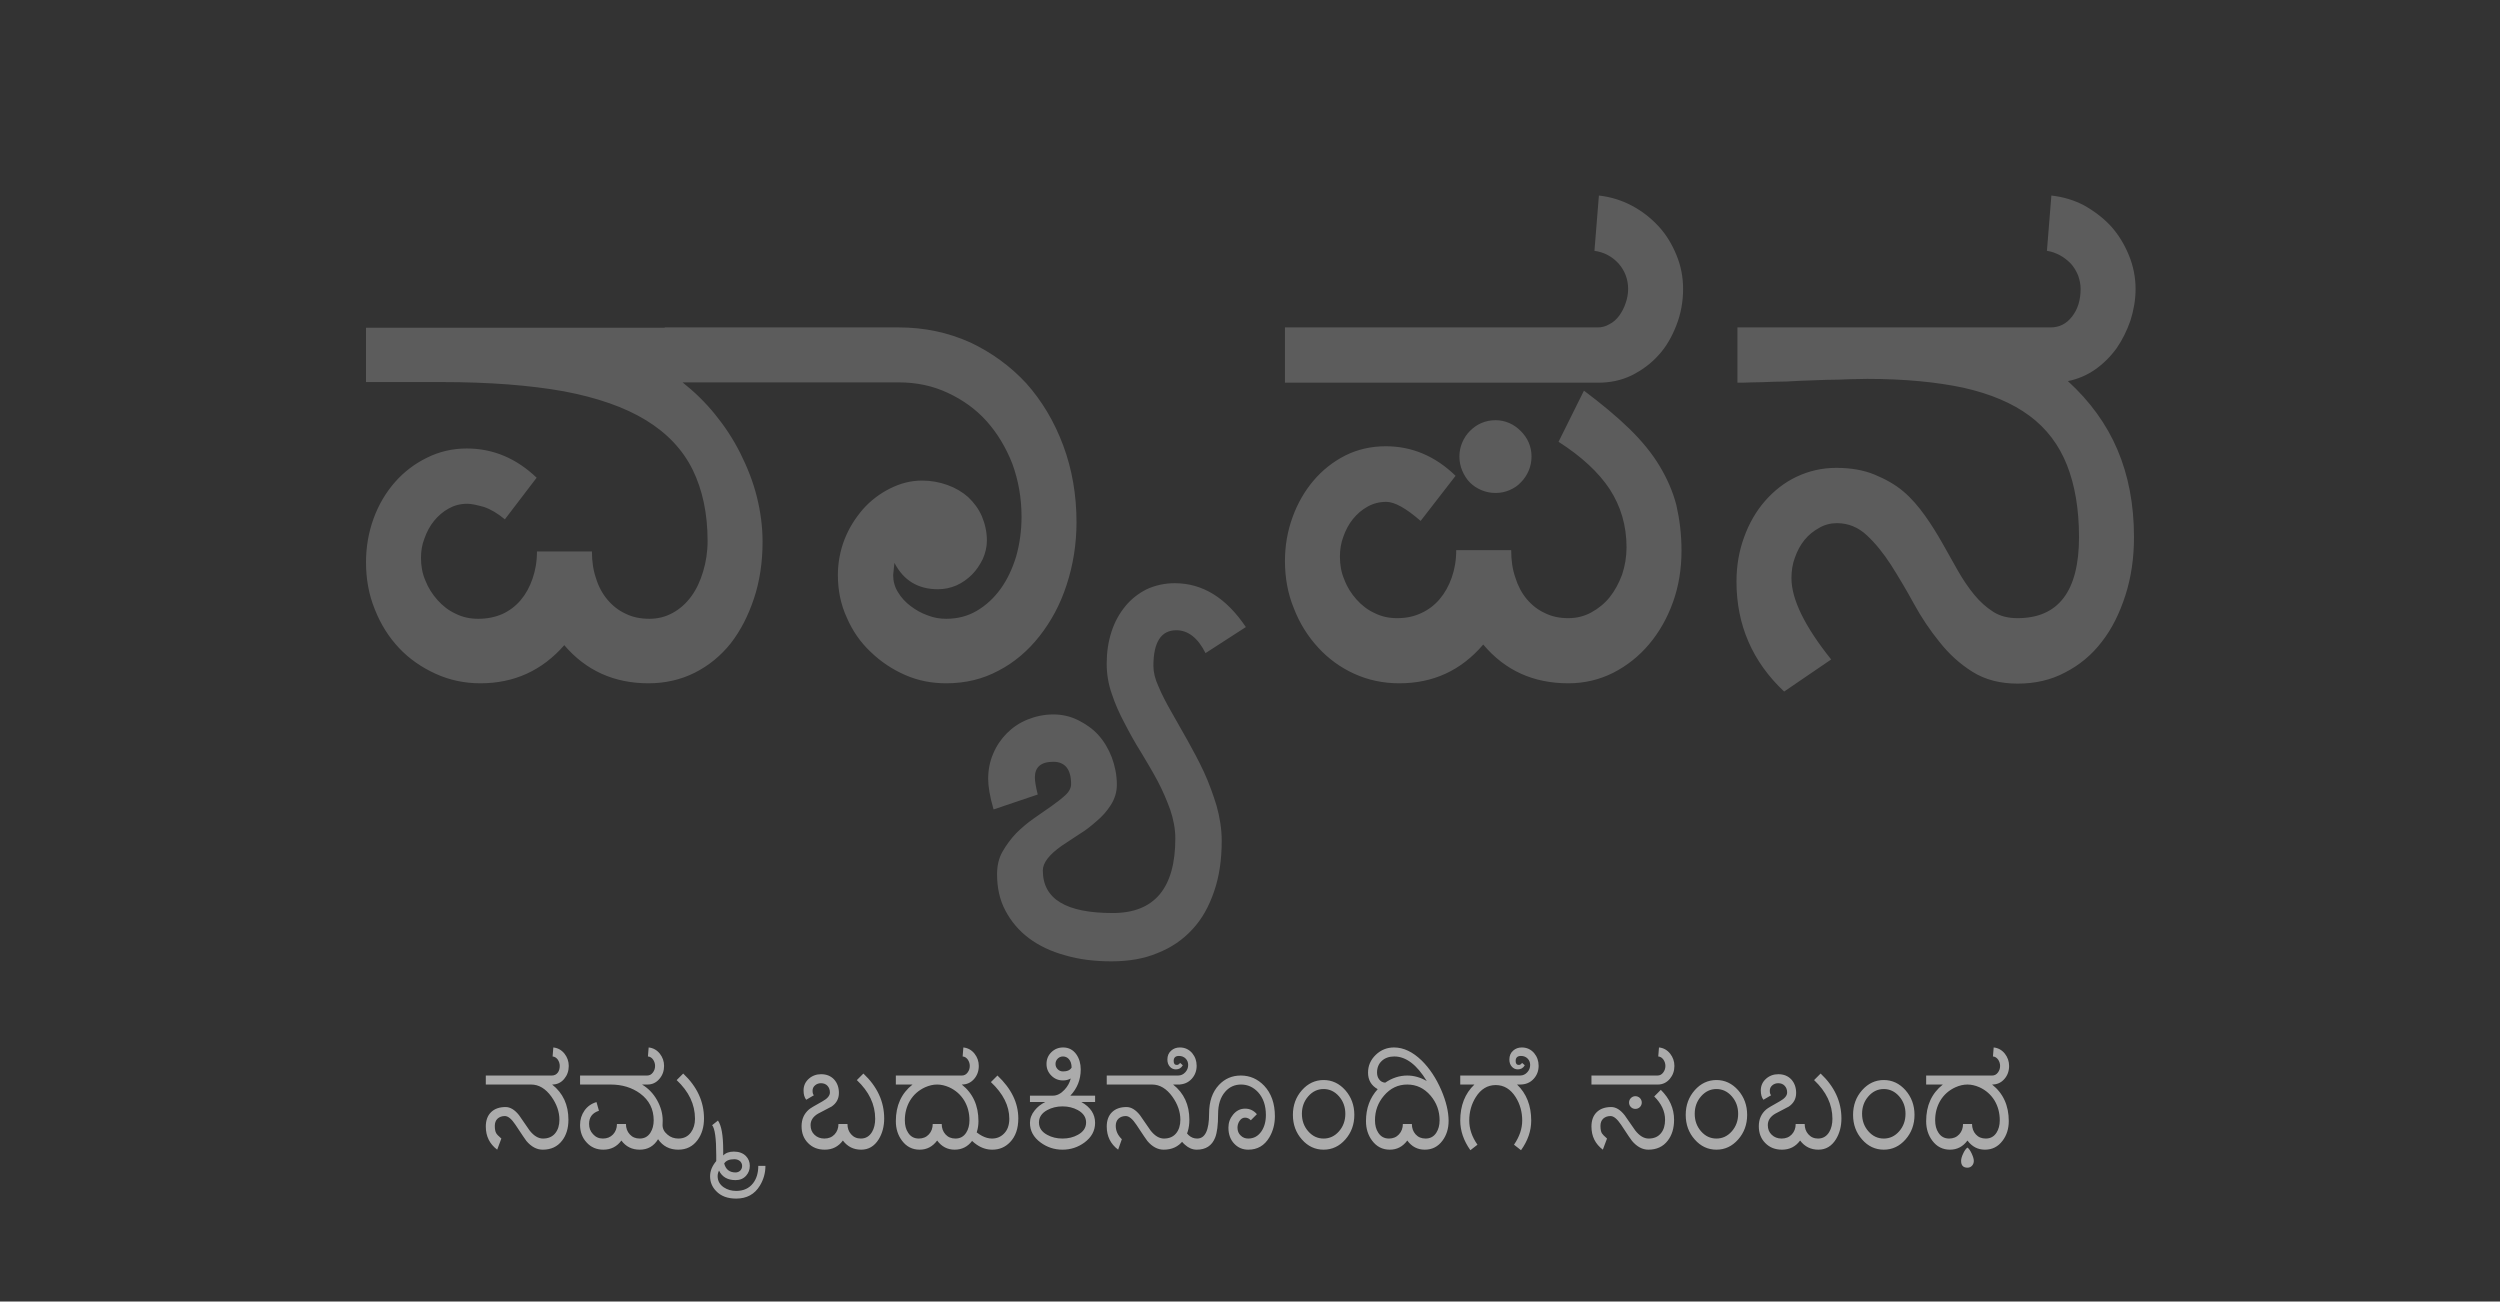 <svg width="461" height="240" viewBox="0 0 461 240" fill="none" xmlns="http://www.w3.org/2000/svg">
<rect x="0" y="0" width="461" height="240" fill="#333333" stroke="none"/>
<path d="M119.582 126C122.629 126 125.5 125.355 128.078 124.066C130.656 122.777 132.883 120.961 134.758 118.617C136.574 116.273 137.98 113.52 139.035 110.355C140.09 107.191 140.617 103.676 140.617 99.926C140.617 97.172 140.266 94.418 139.562 91.606C138.859 88.793 137.805 86.156 136.516 83.578C135.227 81 133.645 78.598 131.828 76.371C130.012 74.144 128.02 72.211 125.793 70.453H128.02V60.434H67.492V70.453H81.438C90.227 70.453 97.727 71.039 103.938 72.152C110.148 73.324 115.188 75.082 119.113 77.484C123.039 79.887 125.91 82.934 127.727 86.625C129.543 90.316 130.48 94.711 130.48 99.75C130.48 101.742 130.188 103.617 129.66 105.375C129.133 107.133 128.43 108.656 127.492 109.945C126.555 111.234 125.383 112.289 124.094 112.992C122.746 113.754 121.281 114.105 119.758 114.105C118.117 114.105 116.652 113.812 115.363 113.168C114.074 112.582 112.961 111.703 112.023 110.59C111.086 109.477 110.383 108.188 109.914 106.664C109.387 105.141 109.152 103.5 109.152 101.684H99.016C99.016 103.559 98.723 105.199 98.195 106.723C97.668 108.246 96.965 109.535 96.027 110.648C95.09 111.762 93.918 112.641 92.629 113.227C91.281 113.812 89.816 114.105 88.176 114.105C86.652 114.105 85.305 113.812 84.016 113.168C82.727 112.582 81.613 111.703 80.676 110.648C79.738 109.594 78.977 108.422 78.449 107.074C77.863 105.727 77.629 104.32 77.629 102.855C77.629 101.684 77.805 100.453 78.273 99.281C78.684 98.109 79.269 96.996 80.031 96.059C80.793 95.121 81.672 94.359 82.727 93.773C83.781 93.188 84.894 92.894 86.184 92.894C86.945 92.894 87.941 93.129 89.231 93.481C90.461 93.891 91.75 94.652 93.098 95.766L98.957 88.09C95.207 84.516 90.93 82.699 86.066 82.699C83.43 82.699 80.969 83.285 78.742 84.398C76.457 85.512 74.465 87.035 72.824 88.91C71.184 90.785 69.836 93.012 68.898 95.59C67.961 98.168 67.492 100.863 67.492 103.676C67.492 106.781 68.019 109.711 69.133 112.406C70.188 115.102 71.711 117.504 73.586 119.496C75.461 121.488 77.746 123.07 80.324 124.242C82.902 125.414 85.656 126 88.586 126C94.797 126 99.953 123.656 104.055 118.969C108.039 123.656 113.254 126 119.582 126ZM174.484 126C178 126 181.223 125.238 184.152 123.656C187.082 122.133 189.602 119.965 191.711 117.27C193.82 114.574 195.52 111.469 196.691 107.836C197.863 104.262 198.508 100.395 198.508 96.293C198.508 91.254 197.688 86.508 196.047 82.113C194.406 77.719 192.121 73.91 189.25 70.688C186.32 67.523 182.863 65.004 178.879 63.129C174.836 61.312 170.441 60.375 165.754 60.375H122.57V70.512H165.754C169.035 70.512 172.023 71.156 174.777 72.445C177.531 73.734 179.934 75.434 181.926 77.66C183.918 79.887 185.5 82.523 186.672 85.512C187.785 88.559 188.371 91.781 188.371 95.297C188.371 97.875 188.02 100.336 187.375 102.621C186.672 104.906 185.734 106.898 184.504 108.598C183.273 110.297 181.809 111.645 180.109 112.641C178.41 113.637 176.535 114.105 174.484 114.105C173.312 114.105 172.199 113.93 171.027 113.461C169.855 113.051 168.859 112.465 167.922 111.762C166.984 111.059 166.164 110.18 165.578 109.184C164.992 108.246 164.699 107.191 164.699 106.02L164.934 103.793C166.633 107.074 169.328 108.656 172.961 108.656C174.133 108.656 175.246 108.422 176.359 107.953C177.414 107.484 178.41 106.781 179.23 105.961C180.051 105.141 180.695 104.145 181.223 103.09C181.691 102.035 181.984 100.863 181.984 99.691C181.984 98.051 181.633 96.586 181.047 95.18C180.461 93.832 179.582 92.66 178.527 91.664C177.473 90.727 176.184 89.965 174.719 89.438C173.254 88.91 171.672 88.617 170.031 88.617C167.922 88.617 165.988 89.144 164.113 90.082C162.238 91.019 160.539 92.309 159.133 93.891C157.727 95.531 156.555 97.348 155.734 99.457C154.914 101.566 154.504 103.793 154.504 106.02C154.504 108.832 155.031 111.469 156.145 113.871C157.199 116.332 158.664 118.441 160.539 120.199C162.414 122.016 164.523 123.422 166.926 124.477C169.328 125.531 171.848 126 174.484 126ZM222.297 120.434L229.738 115.629C226.105 110.238 221.77 107.543 216.613 107.543C214.738 107.543 212.98 107.953 211.457 108.656C209.934 109.418 208.586 110.473 207.531 111.762C206.418 113.109 205.539 114.691 204.953 116.508C204.367 118.324 204.074 120.258 204.074 122.367C204.074 124.242 204.367 126.117 205.012 127.934C205.598 129.75 206.418 131.566 207.355 133.324C208.293 135.141 209.289 136.957 210.402 138.715C211.457 140.473 212.512 142.23 213.449 143.988C214.387 145.746 215.148 147.562 215.793 149.32C216.379 151.078 216.73 152.836 216.73 154.594C216.73 163.793 212.863 168.363 205.188 168.363C196.574 168.363 192.297 165.785 192.297 160.512C192.297 159.105 193.469 157.582 195.812 155.941C196.691 155.355 197.746 154.652 198.918 153.891C200.09 153.188 201.145 152.367 202.199 151.43C203.254 150.551 204.133 149.555 204.836 148.441C205.539 147.328 205.949 146.098 205.949 144.691C205.949 142.934 205.598 141.234 205.012 139.652C204.426 138.129 203.605 136.723 202.551 135.551C201.496 134.379 200.207 133.5 198.801 132.797C197.395 132.094 195.871 131.742 194.23 131.742C192.531 131.742 190.949 132.094 189.484 132.68C188.02 133.266 186.73 134.145 185.676 135.199C184.621 136.254 183.742 137.543 183.156 138.949C182.512 140.414 182.219 141.996 182.219 143.637C182.219 144.984 182.512 146.859 183.215 149.262L191.359 146.508C191.008 145.102 190.832 144.047 190.832 143.344C190.832 141.469 191.945 140.473 194.23 140.473C196.398 140.473 197.512 141.879 197.512 144.574C197.512 145.277 197.16 145.98 196.457 146.625C195.754 147.27 194.934 147.914 193.938 148.617C192.941 149.32 191.828 150.082 190.656 150.902C189.484 151.723 188.371 152.66 187.375 153.656C186.379 154.711 185.559 155.824 184.855 157.055C184.152 158.285 183.859 159.691 183.859 161.215C183.859 163.676 184.328 165.902 185.383 167.895C186.438 169.887 187.844 171.586 189.719 172.992C191.594 174.398 193.82 175.453 196.398 176.156C198.977 176.918 201.789 177.27 204.953 177.27C208.117 177.27 210.93 176.801 213.449 175.746C215.969 174.75 218.137 173.285 219.895 171.352C221.652 169.477 222.941 167.133 223.879 164.379C224.816 161.684 225.285 158.578 225.285 155.062C225.285 152.895 224.934 150.727 224.348 148.617C223.703 146.508 222.941 144.398 222.004 142.348C221.066 140.355 220.012 138.363 218.957 136.488C217.902 134.613 216.906 132.855 215.969 131.215C215.031 129.574 214.211 127.992 213.625 126.586C212.98 125.18 212.688 123.949 212.688 122.777C212.688 118.441 214.094 116.215 216.906 116.215C219.074 116.215 220.891 117.621 222.297 120.434ZM294.66 70.57C296.887 70.57 298.938 70.16 300.871 69.223C302.746 68.285 304.445 67.055 305.852 65.473C307.258 63.949 308.312 62.074 309.133 59.965C309.953 57.855 310.363 55.629 310.363 53.285C310.363 51.059 309.953 49.008 309.133 47.016C308.312 45.023 307.258 43.266 305.852 41.742C304.445 40.219 302.805 38.93 300.93 37.934C299.055 36.938 297.004 36.293 294.836 36.059L294.016 46.254C295.773 46.488 297.297 47.309 298.469 48.598C299.641 49.945 300.227 51.527 300.227 53.285C300.227 54.223 300.051 55.102 299.758 55.922C299.465 56.801 299.055 57.562 298.586 58.207C298.059 58.91 297.473 59.438 296.77 59.789C296.066 60.199 295.363 60.375 294.66 60.375H236.945V70.57H294.66ZM275.793 90.902C276.73 90.902 277.551 90.727 278.371 90.375C279.191 90.023 279.895 89.555 280.48 88.91C281.066 88.324 281.535 87.621 281.887 86.801C282.238 85.981 282.414 85.102 282.414 84.164C282.414 83.285 282.238 82.406 281.887 81.586C281.535 80.766 281.008 80.062 280.422 79.477C279.836 78.891 279.133 78.363 278.312 78.012C277.492 77.66 276.672 77.484 275.793 77.484C274.855 77.484 273.977 77.66 273.156 78.012C272.336 78.363 271.633 78.891 271.047 79.477C270.461 80.062 269.992 80.766 269.641 81.586C269.289 82.406 269.113 83.285 269.113 84.164C269.113 85.102 269.289 85.981 269.641 86.801C269.992 87.621 270.461 88.383 271.047 88.969C271.633 89.555 272.336 90.023 273.156 90.375C273.977 90.727 274.855 90.902 275.793 90.902ZM289.211 126C292.141 126 294.895 125.355 297.473 124.066C299.992 122.777 302.219 121.02 304.094 118.793C305.969 116.566 307.434 113.988 308.488 111.059C309.543 108.129 310.07 104.965 310.07 101.566C310.07 98.519 309.719 95.766 309.133 93.188C308.488 90.668 307.434 88.266 306.027 85.922C304.621 83.578 302.746 81.293 300.461 79.066C298.176 76.84 295.363 74.496 292.082 72.035L287.395 81.469C291.613 84.164 294.777 87.094 296.828 90.199C298.879 93.363 299.934 96.938 299.934 100.922C299.934 102.68 299.641 104.379 299.113 105.961C298.527 107.543 297.766 108.949 296.828 110.121C295.891 111.293 294.719 112.23 293.43 112.934C292.141 113.637 290.734 113.988 289.211 113.988C287.57 113.988 286.164 113.695 284.875 113.051C283.586 112.465 282.473 111.586 281.535 110.473C280.598 109.359 279.895 108.012 279.426 106.488C278.898 104.965 278.664 103.324 278.664 101.449H268.527C268.527 103.324 268.234 104.965 267.707 106.488C267.18 108.012 266.418 109.359 265.48 110.473C264.543 111.586 263.371 112.465 262.082 113.051C260.734 113.695 259.27 113.988 257.629 113.988C256.105 113.988 254.758 113.695 253.469 113.051C252.18 112.465 251.066 111.586 250.129 110.531C249.191 109.477 248.43 108.305 247.902 106.898C247.316 105.551 247.082 104.145 247.082 102.621C247.082 101.391 247.258 100.16 247.727 98.93C248.137 97.758 248.723 96.644 249.484 95.707C250.246 94.769 251.125 94.008 252.18 93.422C253.234 92.836 254.348 92.543 255.637 92.543C257.16 92.543 259.27 93.715 261.965 96.059L268.41 87.738C264.66 84.106 260.383 82.289 255.52 82.289C252.824 82.289 250.305 82.875 248.078 83.988C245.793 85.16 243.859 86.684 242.219 88.617C240.578 90.551 239.289 92.777 238.352 95.356C237.414 97.934 236.945 100.629 236.945 103.441C236.945 106.547 237.473 109.477 238.586 112.172C239.641 114.926 241.164 117.328 243.039 119.379C244.914 121.43 247.141 123.07 249.719 124.242C252.297 125.414 255.051 126 258.039 126C264.25 126 269.406 123.656 273.508 118.852C277.551 123.656 282.766 126 289.211 126ZM381.32 70.277C383.078 69.926 384.777 69.223 386.301 68.168C387.824 67.113 389.172 65.766 390.285 64.242C391.34 62.719 392.219 60.961 392.863 59.086C393.449 57.211 393.801 55.277 393.801 53.285C393.801 51.176 393.391 49.066 392.57 47.074C391.75 45.082 390.695 43.324 389.289 41.742C387.883 40.219 386.184 38.93 384.309 37.875C382.434 36.879 380.383 36.293 378.273 36.059L377.453 46.254C378.273 46.371 379.094 46.664 379.855 47.074C380.617 47.484 381.262 48.012 381.848 48.598C382.434 49.242 382.844 49.945 383.195 50.766C383.488 51.586 383.664 52.406 383.664 53.285C383.664 55.336 383.137 57.035 382.082 58.383C381.027 59.73 379.738 60.375 378.098 60.375H320.383V70.57C320.969 70.57 321.848 70.57 323.02 70.512C324.191 70.512 325.598 70.453 327.121 70.394C328.645 70.394 330.227 70.336 331.926 70.219C333.566 70.16 335.207 70.102 336.789 70.043C338.312 70.043 339.777 69.984 341.125 69.926C342.414 69.926 343.469 69.867 344.289 69.867C351.203 69.867 357.18 70.453 362.102 71.508C367.023 72.621 371.066 74.32 374.23 76.664C377.395 79.008 379.68 82.055 381.145 85.746C382.609 89.438 383.371 93.891 383.371 99.047C383.371 109.008 379.562 113.988 372.062 113.988C370.305 113.988 368.84 113.637 367.551 112.816C366.262 111.996 365.09 110.941 364.035 109.652C362.98 108.363 361.984 106.898 361.047 105.258C360.109 103.617 359.172 101.918 358.176 100.16C357.18 98.402 356.125 96.703 354.953 95.062C353.781 93.422 352.492 91.898 350.969 90.609C349.445 89.32 347.629 88.324 345.637 87.504C343.645 86.684 341.301 86.273 338.605 86.273C335.969 86.273 333.508 86.859 331.281 87.914C329.055 88.969 327.121 90.492 325.48 92.367C323.84 94.242 322.551 96.469 321.613 99.047C320.676 101.625 320.207 104.32 320.207 107.25C320.207 115.219 323.137 122.016 328.996 127.523L337.668 121.605C332.746 115.453 330.344 110.473 330.344 106.605C330.344 105.316 330.52 104.027 330.988 102.797C331.398 101.625 331.984 100.512 332.746 99.574C333.508 98.637 334.387 97.934 335.441 97.348C336.438 96.762 337.551 96.469 338.723 96.469C340.832 96.469 342.648 97.231 344.23 98.695C345.812 100.16 347.277 101.977 348.684 104.145C350.09 106.371 351.496 108.715 352.902 111.293C354.309 113.871 355.891 116.215 357.648 118.383C359.406 120.609 361.398 122.426 363.742 123.891C366.086 125.355 368.84 126.059 372.062 126.059C375.227 126.059 378.156 125.414 380.793 124.008C383.43 122.66 385.715 120.785 387.59 118.324C389.465 115.922 390.871 113.051 391.926 109.77C392.98 106.488 393.508 102.914 393.508 99.047C393.508 92.953 392.453 87.621 390.461 82.934C388.469 78.246 385.422 74.027 381.32 70.277Z" fill="white" fill-opacity="0.2"/>
<path d="M104.878 196.558C104.878 195.704 104.609 194.959 104.097 194.3C103.547 193.616 102.864 193.238 102.034 193.152L101.899 194.812C102.29 194.849 102.62 195.057 102.876 195.423C103.096 195.765 103.218 196.143 103.218 196.558C103.218 197.046 103.096 197.461 102.864 197.779C102.595 198.145 102.217 198.328 101.753 198.328H89.582V199.988H97.944C99.36 199.988 100.605 200.733 101.68 202.222C102.656 203.589 103.157 205.018 103.157 206.482C103.157 207.496 102.9 208.313 102.412 208.936C101.875 209.62 101.106 209.949 100.129 209.949C99.263 209.949 98.433 209.449 97.651 208.448C96.992 207.52 96.345 206.58 95.71 205.64C94.917 204.639 94.087 204.139 93.232 204.139C92.085 204.139 91.194 204.456 90.547 205.091C89.9 205.726 89.582 206.604 89.582 207.74C89.582 209.522 90.278 210.938 91.682 212L92.451 209.949C91.939 209.51 91.621 209.18 91.499 208.96C91.328 208.667 91.243 208.216 91.243 207.605C91.243 207.056 91.401 206.617 91.743 206.287C92.085 205.97 92.537 205.799 93.098 205.799C93.684 205.799 94.343 206.336 95.051 207.41C96.284 209.278 96.956 210.267 97.065 210.389C97.969 211.463 98.982 212 100.081 212C101.594 212 102.791 211.451 103.645 210.34C104.426 209.339 104.817 208.057 104.817 206.482C104.817 203.724 103.816 201.563 101.814 199.988C102.717 199.988 103.462 199.646 104.048 198.938C104.597 198.279 104.878 197.486 104.878 196.558ZM129.817 206.25C129.817 203.125 128.535 200.367 125.984 197.962L124.775 199.17C127.021 201.27 128.157 203.65 128.157 206.299C128.157 207.3 127.9 208.143 127.4 208.826C126.838 209.583 126.069 209.949 125.105 209.949C124.324 209.949 123.652 209.717 123.091 209.229C122.48 208.729 122.175 208.143 122.175 207.459C122.175 207.312 122.175 207.19 122.188 207.093C122.188 206.995 122.2 206.836 122.2 206.617C122.2 205.347 121.846 204.09 121.162 202.869C120.479 201.648 119.551 200.684 118.391 199.988H119.392C120.283 199.988 121.028 199.634 121.614 198.926C122.175 198.267 122.456 197.474 122.456 196.558C122.456 195.704 122.188 194.959 121.675 194.3C121.125 193.616 120.442 193.238 119.612 193.152L119.478 194.812C119.868 194.837 120.198 195.044 120.454 195.423C120.674 195.765 120.796 196.143 120.796 196.558C120.796 197.01 120.662 197.413 120.405 197.754C120.125 198.145 119.771 198.328 119.331 198.328H106.965V199.988H112.605C114.729 199.988 116.548 200.55 118.049 201.648C119.709 202.881 120.54 204.529 120.54 206.58C120.54 207.483 120.332 208.252 119.941 208.863C119.478 209.595 118.818 209.949 117.964 209.949C117.207 209.949 116.597 209.693 116.133 209.18C115.657 208.667 115.425 208.021 115.425 207.264H113.765C113.765 208.045 113.521 208.68 113.044 209.192C112.556 209.705 111.934 209.949 111.165 209.949C110.432 209.949 109.834 209.681 109.346 209.131C108.857 208.619 108.625 207.984 108.625 207.251C108.625 206.031 109.224 205.225 110.444 204.822L109.993 203.223C109.041 203.504 108.308 204.029 107.771 204.798C107.234 205.567 106.965 206.446 106.965 207.435C106.965 208.704 107.356 209.778 108.149 210.645C108.955 211.548 109.993 212 111.25 212C112.654 212 113.765 211.438 114.583 210.315C115.413 211.438 116.536 212 117.964 212C119.429 212 120.564 211.365 121.345 210.071C122.236 211.365 123.481 212 125.081 212C126.582 212 127.766 211.402 128.645 210.206C129.426 209.131 129.817 207.813 129.817 206.25ZM135.408 213.758C135.847 213.758 136.213 213.892 136.494 214.148C136.726 214.393 136.848 214.673 136.848 215.003C136.848 215.32 136.738 215.601 136.531 215.833C136.287 216.077 135.994 216.199 135.627 216.199C134.529 216.199 133.833 215.65 133.54 214.551C133.857 214.026 134.48 213.758 135.408 213.758ZM141.145 214.991H139.827C139.827 216.285 139.509 217.347 138.875 218.177C138.142 219.129 137.104 219.605 135.75 219.605C134.883 219.605 134.126 219.385 133.467 218.946C132.71 218.433 132.332 217.75 132.332 216.871C132.332 216.541 132.417 216.199 132.588 215.857C133.149 217.029 134.175 217.615 135.64 217.615C136.445 217.615 137.104 217.347 137.593 216.785C138.032 216.297 138.264 215.687 138.264 214.979C138.264 214.271 138.02 213.66 137.544 213.172C137.007 212.635 136.274 212.354 135.322 212.354C134.468 212.354 133.809 212.598 133.357 213.074V212.073C133.357 209.351 133.027 207.532 132.393 206.629L131.318 207.483C131.819 208.094 132.075 209.913 132.075 212.952V214.1C131.318 215.003 130.94 215.931 130.94 216.895C130.94 217.957 131.306 218.873 132.063 219.642C132.942 220.569 134.175 221.021 135.75 221.021C137.703 221.021 139.155 220.228 140.132 218.616C140.803 217.505 141.145 216.297 141.145 214.991ZM163.044 206.25C163.044 203.125 161.763 200.367 159.211 197.962L158.003 199.17C160.249 201.282 161.384 203.663 161.384 206.299C161.384 207.264 161.189 208.082 160.798 208.741C160.31 209.546 159.626 209.949 158.735 209.949C157.991 209.949 157.393 209.681 156.929 209.144C156.489 208.643 156.27 208.021 156.27 207.264H154.609C154.609 208.045 154.365 208.68 153.889 209.192C153.401 209.705 152.778 209.949 152.009 209.949C151.277 209.949 150.679 209.717 150.19 209.253C149.702 208.79 149.47 208.204 149.47 207.471C149.47 206.617 149.922 205.909 150.825 205.372L153.34 204.053C154.243 203.443 154.695 202.601 154.695 201.539C154.695 200.525 154.39 199.695 153.804 199.048C153.206 198.414 152.412 198.084 151.411 198.084C150.532 198.084 149.775 198.365 149.153 198.914C148.494 199.5 148.176 200.22 148.176 201.087C148.176 201.807 148.335 202.381 148.665 202.796L150.081 201.966C149.91 201.795 149.836 201.526 149.836 201.136C149.836 200.721 149.995 200.391 150.312 200.123C150.605 199.878 150.959 199.744 151.387 199.744C151.887 199.744 152.29 199.903 152.583 200.22C152.876 200.538 153.035 200.94 153.035 201.453C153.035 202.039 152.583 202.576 151.68 203.077C150.251 203.87 149.409 204.371 149.165 204.59C148.262 205.372 147.81 206.397 147.81 207.667C147.81 208.936 148.201 209.974 149.006 210.779C149.8 211.597 150.825 212 152.095 212C153.486 212 154.597 211.438 155.427 210.315C156.27 211.438 157.393 212 158.796 212C160.164 212 161.238 211.365 162.043 210.071C162.703 208.985 163.044 207.715 163.044 206.25ZM180.488 196.558C180.488 195.704 180.22 194.959 179.707 194.3C179.158 193.616 178.474 193.238 177.644 193.152L177.51 194.812C177.9 194.837 178.218 195.044 178.486 195.423C178.706 195.765 178.828 196.143 178.828 196.558C178.828 197.01 178.694 197.413 178.438 197.754C178.157 198.145 177.803 198.328 177.363 198.328H165.193V199.988H168.269C166.218 201.612 165.193 203.858 165.193 206.739C165.193 208.13 165.571 209.339 166.328 210.34C167.158 211.451 168.245 212 169.587 212C170.906 212 171.98 211.438 172.81 210.315C173.64 211.438 174.714 212 176.033 212C177.375 212 178.462 211.451 179.292 210.34C180.049 209.339 180.427 208.13 180.427 206.739C180.427 203.858 179.402 201.612 177.351 199.988C178.279 199.988 179.036 199.646 179.634 198.951C180.195 198.304 180.488 197.51 180.488 196.558ZM178.767 206.58C178.767 207.496 178.56 208.252 178.169 208.863C177.705 209.595 177.034 209.949 176.179 209.949C175.422 209.949 174.812 209.693 174.348 209.18C173.884 208.667 173.652 208.021 173.652 207.264H171.992C171.992 208.021 171.76 208.655 171.296 209.168C170.808 209.693 170.186 209.949 169.441 209.949C168.574 209.949 167.915 209.595 167.451 208.863C167.048 208.252 166.853 207.496 166.853 206.58C166.853 205.237 167.17 204.029 167.805 202.955C168.464 201.856 169.404 201.038 170.601 200.489C171.345 200.159 172.078 199.988 172.81 199.988C173.53 199.988 174.263 200.159 175.02 200.489C176.216 201.038 177.144 201.856 177.815 202.955C178.45 204.029 178.767 205.237 178.767 206.58ZM187.776 206.25C187.776 203.382 186.494 200.745 183.931 198.328L182.722 199.537C184.98 201.661 186.116 203.907 186.116 206.299C186.116 207.496 185.774 208.423 185.09 209.083C184.492 209.668 183.772 209.949 182.917 209.949C181.733 209.949 180.488 209.302 179.182 207.984L178.071 209.253C178.975 210.169 179.658 210.779 180.098 211.072C181.001 211.695 181.953 212 182.979 212C184.272 212 185.359 211.548 186.25 210.621C187.263 209.571 187.776 208.118 187.776 206.25ZM201.936 207.056C201.936 205.445 201.094 204.163 199.409 203.211H201.936V202.039H197.371C198.64 200.696 199.287 199.085 199.287 197.205C199.287 196.131 199.019 195.203 198.494 194.446C197.896 193.592 197.078 193.152 196.04 193.152C195.186 193.152 194.465 193.445 193.867 194.031C193.269 194.617 192.976 195.337 192.976 196.192C192.976 197.034 193.269 197.754 193.867 198.34C194.453 198.938 195.173 199.231 196.016 199.231C196.528 199.231 197.004 199.122 197.444 198.877C197.249 199.659 196.858 200.354 196.272 200.977C195.601 201.685 194.893 202.039 194.16 202.039H189.924V203.211H192.744C191.938 203.614 191.292 204.126 190.791 204.761C190.205 205.481 189.924 206.25 189.924 207.056C189.924 208.509 190.571 209.717 191.89 210.682C193.086 211.561 194.429 212 195.93 212C197.419 212 198.774 211.561 199.971 210.682C201.277 209.717 201.936 208.509 201.936 207.056ZM197.603 196.863C197.322 197.339 196.797 197.571 196.016 197.571C195.625 197.571 195.308 197.437 195.039 197.168C194.771 196.9 194.636 196.583 194.636 196.192C194.636 195.813 194.771 195.484 195.039 195.215C195.308 194.947 195.625 194.812 196.016 194.812C196.443 194.812 196.797 194.971 197.09 195.289C197.432 195.667 197.603 196.192 197.603 196.863ZM200.276 206.983C200.276 207.959 199.763 208.716 198.75 209.266C197.92 209.729 196.98 209.949 195.93 209.949C194.88 209.949 193.94 209.729 193.11 209.266C192.085 208.716 191.584 207.959 191.584 206.983C191.584 206.019 192.085 205.262 193.11 204.7C193.94 204.249 194.88 204.017 195.93 204.017C196.98 204.017 197.92 204.249 198.75 204.7C199.763 205.262 200.276 206.019 200.276 206.983ZM219.319 206.482C219.319 203.724 218.318 201.563 216.316 199.988H217.61V198.328H204.084V199.988H212.446C213.862 199.988 215.107 200.733 216.182 202.222C217.158 203.589 217.659 205.005 217.659 206.482C217.659 207.496 217.402 208.313 216.914 208.936C216.377 209.62 215.608 209.949 214.631 209.949C213.765 209.949 212.935 209.449 212.153 208.448C211.494 207.52 210.847 206.58 210.212 205.64C209.419 204.639 208.589 204.139 207.734 204.139C206.587 204.139 205.696 204.456 205.049 205.091C204.402 205.726 204.084 206.604 204.084 207.74C204.084 209.522 204.78 210.938 206.184 212L206.868 210.071C206.111 209.339 205.745 208.521 205.745 207.605C205.745 207.056 205.903 206.617 206.245 206.287C206.587 205.97 207.039 205.799 207.6 205.799C208.186 205.799 208.845 206.336 209.553 207.41C210.786 209.278 211.458 210.267 211.567 210.389C212.471 211.463 213.484 212 214.583 212C216.096 212 217.292 211.451 218.147 210.34C218.928 209.339 219.319 208.057 219.319 206.482ZM220.662 196.521C220.662 195.63 220.381 194.861 219.844 194.202C219.246 193.506 218.489 193.152 217.561 193.152C216.926 193.152 216.401 193.348 215.974 193.726C215.498 194.141 215.266 194.69 215.266 195.374C215.266 195.936 215.425 196.387 215.754 196.729C216.047 197.046 216.414 197.193 216.841 197.193C217.39 197.193 217.817 196.949 218.11 196.436L217.61 195.997C217.427 196.253 217.231 196.375 217.012 196.375C216.621 196.375 216.426 196.143 216.426 195.655C216.426 195.032 216.743 194.715 217.402 194.715C217.915 194.715 218.33 194.886 218.66 195.228C218.953 195.545 219.099 195.936 219.099 196.375C219.099 196.888 218.928 197.327 218.586 197.706C218.22 198.121 217.769 198.328 217.231 198.328H215.315V199.988H217.231C218.281 199.988 219.136 199.634 219.783 198.902C220.369 198.243 220.662 197.449 220.662 196.521ZM235.09 205.835C235.09 203.492 234.431 201.612 233.113 200.208C231.917 198.963 230.488 198.328 228.804 198.328C227.192 198.328 225.85 198.914 224.775 200.062C223.555 201.355 222.957 203.113 222.957 205.359C222.957 208.423 222.224 209.949 220.759 209.949C220.161 209.949 219.636 209.742 219.185 209.327C219.05 209.217 218.66 208.765 218.025 207.984L216.914 209.253C217.659 210.218 218.196 210.84 218.525 211.109C219.185 211.707 219.905 212 220.674 212C222.346 212 223.481 211.268 224.067 209.791C224.434 208.887 224.617 207.422 224.617 205.42C224.617 203.675 225.056 202.308 225.935 201.307C226.704 200.428 227.681 199.988 228.853 199.988C230.073 199.988 231.111 200.464 231.99 201.404C232.942 202.454 233.43 203.858 233.43 205.616C233.43 206.812 233.149 207.825 232.6 208.631C231.99 209.51 231.184 209.949 230.183 209.949C229.622 209.949 229.158 209.766 228.792 209.4C228.389 209.034 228.193 208.545 228.193 207.935C228.193 207.496 228.315 207.093 228.56 206.714C228.828 206.299 229.17 206.092 229.585 206.092C230 206.092 230.354 206.263 230.647 206.58L231.77 205.457C231.184 204.773 230.452 204.432 229.597 204.432C228.718 204.432 227.974 204.81 227.375 205.542C226.802 206.238 226.521 207.032 226.521 207.935C226.521 209.18 226.887 210.181 227.632 210.938C228.315 211.646 229.17 212 230.183 212C231.88 212 233.174 211.243 234.077 209.717C234.749 208.57 235.09 207.276 235.09 205.835ZM249.739 205.579C249.739 203.809 249.177 202.295 248.079 201.038C246.968 199.793 245.637 199.158 244.075 199.158C242.512 199.158 241.169 199.793 240.071 201.038C238.96 202.295 238.411 203.809 238.411 205.579C238.411 207.361 238.96 208.875 240.071 210.12C241.169 211.377 242.512 212 244.075 212C245.637 212 246.968 211.377 248.079 210.12C249.177 208.875 249.739 207.361 249.739 205.579ZM248.079 205.384C248.079 206.653 247.688 207.728 246.907 208.619C246.125 209.51 245.173 209.949 244.075 209.949C242.964 209.949 242.024 209.51 241.243 208.619C240.461 207.728 240.071 206.653 240.071 205.384C240.071 204.126 240.461 203.052 241.243 202.161C242.024 201.27 242.964 200.818 244.075 200.818C245.173 200.818 246.125 201.27 246.907 202.161C247.688 203.052 248.079 204.126 248.079 205.384ZM267.122 206.702C267.122 205.005 266.67 203.101 265.767 201.001C264.814 198.804 263.606 196.985 262.166 195.569C260.505 193.958 258.809 193.152 257.051 193.152C255.757 193.152 254.646 193.604 253.706 194.495C252.742 195.423 252.266 196.521 252.266 197.791C252.266 199.158 252.852 200.171 254.048 200.843C252.607 202.417 251.887 204.383 251.887 206.739C251.887 208.13 252.266 209.339 253.022 210.34C253.853 211.451 254.939 212 256.282 212C257.6 212 258.674 211.438 259.504 210.315C260.322 211.438 261.396 212 262.727 212C264.082 212 265.168 211.451 265.999 210.328C266.743 209.327 267.122 208.118 267.122 206.702ZM263.093 199.341C261.921 198.67 260.725 198.328 259.504 198.328C258.076 198.328 256.721 198.768 255.427 199.646C254.951 199.61 254.573 199.402 254.304 199.024C254.048 198.682 253.926 198.267 253.926 197.779C253.926 196.875 254.231 196.143 254.841 195.594C255.415 195.081 256.172 194.812 257.1 194.812C259.26 194.812 261.262 196.326 263.093 199.341ZM265.461 206.58C265.461 207.496 265.254 208.252 264.863 208.863C264.399 209.595 263.728 209.949 262.874 209.949C262.117 209.949 261.506 209.693 261.042 209.18C260.579 208.667 260.347 208.021 260.347 207.264H258.687C258.687 208.021 258.442 208.667 257.966 209.18C257.49 209.693 256.88 209.949 256.135 209.949C255.269 209.949 254.609 209.595 254.146 208.863C253.743 208.252 253.547 207.496 253.547 206.58C253.547 204.847 254.097 203.333 255.208 202.039C256.367 200.672 257.795 199.988 259.504 199.988C261.201 199.988 262.629 200.672 263.801 202.039C264.9 203.333 265.461 204.847 265.461 206.58ZM282.356 206.629C282.356 203.87 281.477 201.648 279.744 199.988V198.328H269.27V199.988H271.882C270.137 201.648 269.27 203.87 269.27 206.629C269.27 208.521 269.893 210.34 271.138 212.098L272.444 211.084C271.431 209.644 270.93 208.155 270.93 206.629C270.93 205.03 271.333 203.589 272.139 202.308C273.066 200.831 274.299 200.086 275.813 200.086C277.327 200.086 278.547 200.831 279.487 202.308C280.293 203.589 280.696 205.03 280.696 206.629C280.696 208.143 280.183 209.62 279.182 211.084L280.476 212.098C281.721 210.364 282.356 208.545 282.356 206.629ZM283.723 196.521C283.723 195.63 283.442 194.861 282.905 194.202C282.307 193.506 281.55 193.152 280.623 193.152C279.988 193.152 279.463 193.348 279.036 193.726C278.56 194.141 278.328 194.69 278.328 195.374C278.328 195.936 278.486 196.387 278.816 196.729C279.109 197.046 279.475 197.193 279.902 197.193C280.452 197.193 280.879 196.949 281.172 196.436L280.671 195.997C280.488 196.253 280.293 196.375 280.073 196.375C279.683 196.375 279.487 196.143 279.487 195.655C279.487 195.032 279.805 194.715 280.464 194.715C280.977 194.715 281.392 194.886 281.721 195.228C282.014 195.545 282.161 195.936 282.161 196.375C282.161 196.888 281.99 197.327 281.648 197.706C281.282 198.121 280.83 198.328 280.293 198.328H278.376V199.988H280.293C281.343 199.988 282.197 199.634 282.844 198.902C283.43 198.243 283.723 197.449 283.723 196.521ZM308.76 196.558C308.76 195.704 308.491 194.959 307.979 194.3C307.429 193.616 306.746 193.226 305.916 193.152L305.781 194.812C306.172 194.837 306.489 195.044 306.758 195.423C306.978 195.765 307.1 196.143 307.1 196.558C307.1 197.01 306.965 197.413 306.709 197.754C306.428 198.145 306.074 198.328 305.635 198.328H293.464V199.988H305.696C306.587 199.988 307.332 199.634 307.93 198.926C308.479 198.267 308.76 197.474 308.76 196.558ZM302.742 203.309C302.742 202.991 302.62 202.71 302.4 202.479C302.168 202.259 301.887 202.137 301.57 202.137C301.24 202.137 300.959 202.259 300.74 202.479C300.508 202.71 300.398 202.991 300.398 203.309C300.398 203.638 300.508 203.919 300.74 204.139C300.959 204.371 301.24 204.48 301.57 204.48C301.887 204.48 302.168 204.371 302.4 204.139C302.62 203.919 302.742 203.638 302.742 203.309ZM308.699 206.482C308.699 204.407 307.881 202.576 306.257 200.965L305.037 202.186C306.367 203.504 307.039 204.932 307.039 206.482C307.039 207.508 306.794 208.326 306.306 208.936C305.769 209.62 305 209.949 304.011 209.949C303.145 209.949 302.314 209.449 301.533 208.448L299.58 205.64C298.787 204.639 297.969 204.139 297.114 204.139C295.967 204.139 295.076 204.456 294.429 205.091C293.782 205.726 293.464 206.604 293.464 207.74C293.464 209.522 294.16 210.938 295.564 212L296.333 209.949C295.808 209.485 295.491 209.156 295.393 208.985C295.21 208.692 295.125 208.228 295.125 207.605C295.125 207.056 295.283 206.617 295.625 206.287C295.967 205.97 296.418 205.799 296.98 205.799C297.566 205.799 298.213 206.336 298.933 207.41C300.154 209.278 300.825 210.267 300.947 210.389C301.863 211.463 302.864 212 303.962 212C305.476 212 306.672 211.451 307.527 210.34C308.308 209.339 308.699 208.057 308.699 206.482ZM322.175 205.579C322.175 203.809 321.614 202.295 320.515 201.038C319.404 199.793 318.074 199.158 316.511 199.158C314.949 199.158 313.606 199.793 312.507 201.038C311.396 202.295 310.847 203.809 310.847 205.579C310.847 207.361 311.396 208.875 312.507 210.12C313.606 211.377 314.949 212 316.511 212C318.074 212 319.404 211.377 320.515 210.12C321.614 208.875 322.175 207.361 322.175 205.579ZM320.515 205.384C320.515 206.653 320.125 207.728 319.343 208.619C318.562 209.51 317.61 209.949 316.511 209.949C315.4 209.949 314.46 209.51 313.679 208.619C312.898 207.728 312.507 206.653 312.507 205.384C312.507 204.126 312.898 203.052 313.679 202.161C314.46 201.27 315.4 200.818 316.511 200.818C317.61 200.818 318.562 201.27 319.343 202.161C320.125 203.052 320.515 204.126 320.515 205.384ZM339.558 206.25C339.558 203.125 338.276 200.367 335.725 197.962L334.517 199.17C336.763 201.282 337.898 203.663 337.898 206.299C337.898 207.264 337.703 208.082 337.312 208.741C336.824 209.546 336.14 209.949 335.249 209.949C334.504 209.949 333.906 209.681 333.442 209.144C333.003 208.643 332.783 208.021 332.783 207.264H331.123C331.123 208.045 330.879 208.68 330.403 209.192C329.915 209.705 329.292 209.949 328.523 209.949C327.791 209.949 327.192 209.717 326.704 209.253C326.216 208.79 325.984 208.204 325.984 207.471C325.984 206.617 326.436 205.909 327.339 205.372L329.854 204.053C330.757 203.443 331.208 202.601 331.208 201.539C331.208 200.525 330.903 199.695 330.317 199.048C329.719 198.414 328.926 198.084 327.925 198.084C327.046 198.084 326.289 198.365 325.667 198.914C325.007 199.5 324.69 200.22 324.69 201.087C324.69 201.807 324.849 202.381 325.178 202.796L326.594 201.966C326.423 201.795 326.35 201.526 326.35 201.136C326.35 200.721 326.509 200.391 326.826 200.123C327.119 199.878 327.473 199.744 327.9 199.744C328.401 199.744 328.804 199.903 329.097 200.22C329.39 200.538 329.548 200.94 329.548 201.453C329.548 202.039 329.097 202.576 328.193 203.077C326.765 203.87 325.923 204.371 325.679 204.59C324.775 205.372 324.324 206.397 324.324 207.667C324.324 208.936 324.714 209.974 325.52 210.779C326.313 211.597 327.339 212 328.608 212C330 212 331.111 211.438 331.941 210.315C332.783 211.438 333.906 212 335.31 212C336.677 212 337.751 211.365 338.557 210.071C339.216 208.985 339.558 207.715 339.558 206.25ZM353.035 205.579C353.035 203.809 352.473 202.295 351.375 201.038C350.264 199.793 348.933 199.158 347.371 199.158C345.808 199.158 344.465 199.793 343.367 201.038C342.256 202.295 341.707 203.809 341.707 205.579C341.707 207.361 342.256 208.875 343.367 210.12C344.465 211.377 345.808 212 347.371 212C348.933 212 350.264 211.377 351.375 210.12C352.473 208.875 353.035 207.361 353.035 205.579ZM351.375 205.384C351.375 206.653 350.984 207.728 350.203 208.619C349.421 209.51 348.469 209.949 347.371 209.949C346.26 209.949 345.32 209.51 344.539 208.619C343.757 207.728 343.367 206.653 343.367 205.384C343.367 204.126 343.757 203.052 344.539 202.161C345.32 201.27 346.26 200.818 347.371 200.818C348.469 200.818 349.421 201.27 350.203 202.161C350.984 203.052 351.375 204.126 351.375 205.384ZM370.479 196.558C370.479 195.704 370.21 194.959 369.697 194.3C369.148 193.616 368.464 193.238 367.634 193.152L367.5 194.812C367.891 194.837 368.208 195.044 368.477 195.423C368.696 195.765 368.818 196.143 368.818 196.558C368.818 197.01 368.684 197.413 368.428 197.754C368.147 198.145 367.793 198.328 367.354 198.328H355.183V199.988H358.259C356.208 201.612 355.183 203.858 355.183 206.739C355.183 208.13 355.562 209.339 356.318 210.34C357.148 211.451 358.235 212 359.578 212C360.896 212 361.97 211.438 362.8 210.315C363.63 211.438 364.705 212 366.023 212C367.366 212 368.452 211.451 369.282 210.34C370.039 209.339 370.417 208.13 370.417 206.739C370.417 203.858 369.392 201.612 367.341 199.988C368.269 199.988 369.026 199.646 369.624 198.951C370.186 198.304 370.479 197.51 370.479 196.558ZM363.972 214.063C363.972 213.721 363.838 213.282 363.582 212.72C363.325 212.171 363.069 211.805 362.8 211.609C362.52 211.805 362.251 212.183 362.007 212.72C361.75 213.257 361.628 213.709 361.628 214.063C361.628 214.905 362.019 215.32 362.8 215.32C363.142 215.32 363.423 215.198 363.643 214.954C363.862 214.71 363.972 214.417 363.972 214.063ZM368.757 206.58C368.757 207.496 368.55 208.252 368.159 208.863C367.695 209.595 367.024 209.949 366.169 209.949C365.413 209.949 364.802 209.693 364.338 209.18C363.875 208.667 363.643 208.021 363.643 207.264H361.982C361.982 208.021 361.75 208.655 361.287 209.168C360.798 209.693 360.176 209.949 359.431 209.949C358.564 209.949 357.905 209.595 357.441 208.863C357.039 208.252 356.843 207.496 356.843 206.58C356.843 205.237 357.161 204.029 357.795 202.955C358.455 201.856 359.395 201.038 360.591 200.489C361.335 200.159 362.068 199.988 362.8 199.988C363.521 199.988 364.253 200.159 365.01 200.489C366.206 201.038 367.134 201.856 367.805 202.955C368.44 204.029 368.757 205.237 368.757 206.58Z" fill="#ABABAB"/>
</svg>
